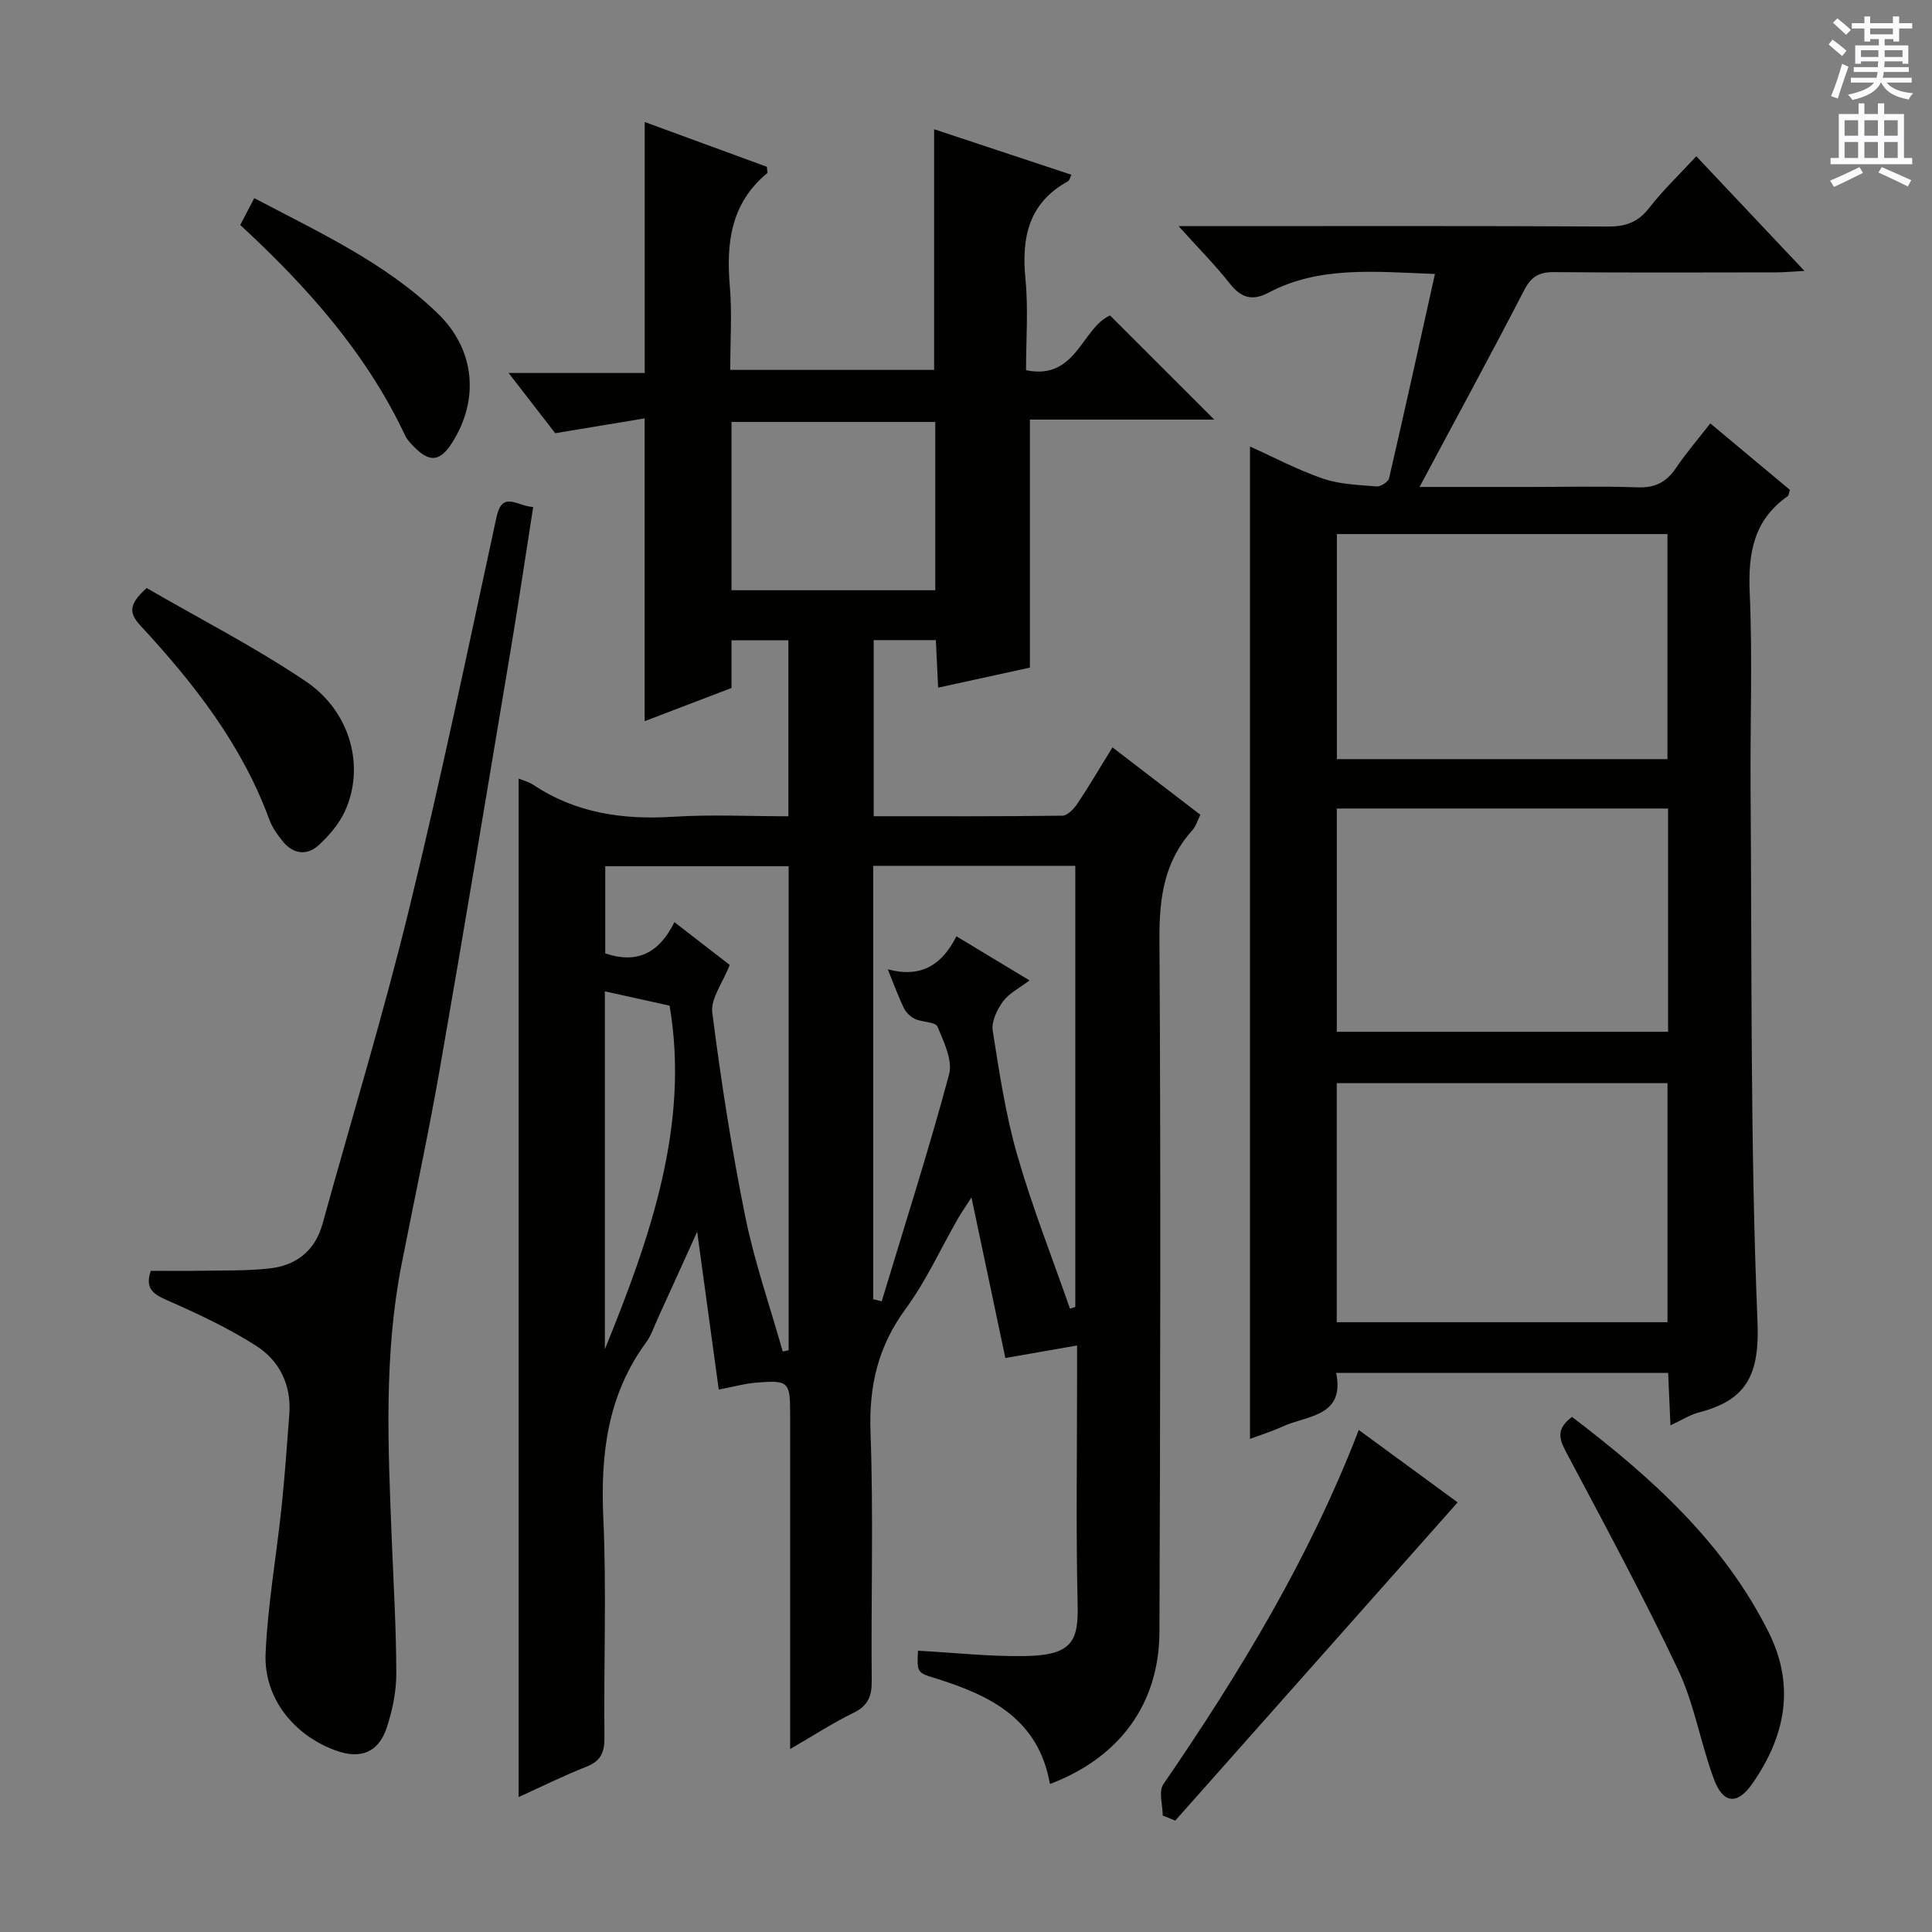 <svg enable-background="new 0 0 400 400" viewBox="0 0 400 400" xmlns="http://www.w3.org/2000/svg"><rect x="0" y="0" width="400" height="400" fill="#808080" stroke="none"/><g fill="#010100"><path d="m217.38 369.36c-2.35-13.39-12.27-18.34-23.51-21.82-4.02-1.24-4.03-1.21-3.81-5.78 7.35.4 14.71 1.22 22.06 1.11 9.97-.14 11.17-3.16 10.99-10.74-.36-15.66-.11-31.33-.11-46.99 0-1.8 0-3.59 0-6.57-5.24.91-9.84 1.72-14.85 2.59-2.21-10.49-4.53-21.45-7.02-33.25-1.22 1.91-2.1 3.18-2.87 4.51-3.55 6.2-6.54 12.82-10.74 18.54-5.73 7.79-7.64 15.98-7.29 25.58.63 17.14.09 34.33.25 51.49.03 3.24-.82 5.17-3.83 6.63-4.14 2-8.03 4.55-13.06 7.46 0-2.69 0-4.41 0-6.12 0-21.17 0-42.33 0-63.5 0-6.35-.38-6.77-6.84-6.26-2.47.19-4.89.88-7.94 1.46-1.42-10.4-2.87-20.96-4.47-32.68-3.03 6.69-5.59 12.35-8.17 17.99-.76 1.66-1.33 3.48-2.4 4.92-8 10.91-9.46 23.17-8.86 36.33.68 15.14.07 30.33.23 45.49.03 3.09-.77 4.86-3.74 6.03-4.74 1.87-9.32 4.15-14.02 6.28 0-70.5 0-140.54 0-210.87 1.01.42 2.14.7 3.05 1.31 8.84 5.89 18.59 7.25 28.99 6.6 7.79-.49 15.64-.1 23.81-.1 0-12.2 0-24.11 0-36.43-3.8 0-7.52 0-11.78 0v9.87c-6.21 2.37-12.02 4.59-17.98 6.87 0-20.9 0-41.28 0-62.69-6.13 1.02-12.23 2.03-18.52 3.07-2.98-3.84-6.02-7.77-9.65-12.47h28.18c0-17.54 0-34.43 0-51.96 8.5 3.11 16.97 6.22 25.29 9.27.04.75.2 1.23.05 1.34-7.47 6.18-8.49 14.35-7.72 23.35.48 5.61.09 11.29.09 17.36h42.21c0-16.32 0-32.84 0-49.82 9.48 3.14 18.89 6.26 28.42 9.42-.28.56-.38 1.17-.71 1.35-8.17 4.5-9.64 11.66-8.8 20.25.61 6.23.12 12.57.12 18.87 10.42 2.15 11.49-8.7 17.39-11.34 7.21 7.21 14.33 14.32 21.57 21.56-12.53 0-25.27 0-38.16 0v51.35c-5.79 1.26-12.08 2.64-19 4.15-.17-3.42-.31-6.46-.47-9.84-4.25 0-8.34 0-12.87 0v36.46c13.12 0 26.09.06 39.05-.11 1.08-.01 2.42-1.43 3.15-2.53 2.48-3.71 4.73-7.57 7.23-11.62 6.19 4.75 12.1 9.28 18.2 13.96-.6 1.2-.91 2.38-1.63 3.18-5.86 6.46-6.89 14.03-6.84 22.56.29 47.83.17 95.66 0 143.49-.08 14.85-8.23 25.97-22.67 31.44zm-36.59-100.37c.59.14 1.18.28 1.76.43 4.72-15.63 9.7-31.18 13.94-46.94.79-2.93-1.08-6.79-2.4-9.94-.41-.98-3.12-.87-4.64-1.57-.92-.43-1.84-1.31-2.29-2.22-1.15-2.35-2.04-4.84-3.36-8.08 7.14 1.96 11.37-1.19 14.22-6.82 4.92 2.97 9.44 5.7 15.13 9.13-2.16 1.65-4.27 2.68-5.49 4.36-1.22 1.69-2.43 4.15-2.13 6.04 1.36 8.67 2.68 17.42 5.1 25.83 3.09 10.74 7.22 21.18 10.9 31.74.37-.12.73-.23 1.1-.35 0-30.45 0-60.91 0-91.34-14.14 0-27.9 0-41.84 0zm-41.16-78.07c4.63 3.58 8.52 6.6 11.45 8.86-1.44 3.71-3.98 6.98-3.61 9.88 1.81 14.14 4 28.27 6.83 42.24 1.92 9.44 5.13 18.62 7.76 27.92.41-.09.81-.18 1.22-.27 0-33.35 0-66.71 0-100.21-12.79 0-25.33 0-37.97 0v18.05c6.56 2.21 11.13-.01 14.32-6.47zm11.82-103.56v34.84h42.19c0-11.81 0-23.23 0-34.84-14.17 0-28.04 0-42.19 0zm-26.22 191.98c9.46-23.22 17.59-46.58 13.4-71.13-4.94-1.09-9.17-2.02-13.4-2.96z"/><path d="m258.8 92.45c4.85 2.18 9.83 4.83 15.1 6.64 3.49 1.2 7.39 1.31 11.13 1.62.83.07 2.39-.95 2.57-1.71 3.2-13.83 6.25-27.7 9.49-42.28-12.7-.48-23.97-1.67-34.49 3.89-3.34 1.77-5.66 1.04-7.98-1.9-3.04-3.85-6.53-7.36-10.61-11.89h6.47c27.49 0 54.98-.07 82.47.08 3.67.02 6.22-.92 8.51-3.87 2.83-3.64 6.21-6.86 9.74-10.68 7.34 7.78 14.48 15.35 22.39 23.74-2.49.13-4.17.3-5.85.3-15.33.02-30.66.08-45.98-.05-3.04-.03-4.71.87-6.17 3.69-6.92 13.39-14.13 26.63-21.69 40.79h22.63c7.5 0 15-.19 22.49.08 3.57.13 5.93-1.01 7.9-3.91 2.13-3.14 4.62-6.04 7.18-9.33 5.74 4.79 11.17 9.32 16.48 13.76-.23.7-.23 1.15-.44 1.3-7.08 4.94-8.24 11.84-7.88 20.02.6 13.64.07 27.32.18 40.98.28 36.63-.08 73.3 1.43 109.88.45 10.87-2.13 16.27-12.11 18.82-1.87.48-3.57 1.6-5.91 2.68-.17-3.86-.32-7.24-.48-10.86-22.92 0-45.52 0-68.73 0 1.84 9.11-5.97 8.76-11.13 11.12-2.24 1.02-4.62 1.76-6.71 2.54 0-68.45 0-136.77 0-205.45zm86.44 131.81c-22.95 0-45.54 0-68.48 0v49.49h68.48c0-16.57 0-32.95 0-49.49zm-.01-113.69c-23.03 0-45.69 0-68.44 0v46.6h68.44c0-15.8 0-31.18 0-46.6zm.13 56.83c-23.1 0-45.66 0-68.59 0v46.22h68.59c0-15.47 0-30.56 0-46.22z"/><path d="m110.39 104.97c-1.6 10.21-3.03 19.86-4.64 29.48-4.84 28.96-9.64 57.92-14.69 86.84-2.37 13.56-5.28 27.02-7.93 40.53-3.68 18.78-2.78 37.73-2.03 56.68.37 9.3.93 18.61.95 27.91.01 3.74-.78 7.62-1.95 11.2-1.71 5.24-5.46 6.69-10.63 4.8-8.69-3.18-14.88-10.88-14.48-20.08.44-10.08 2.23-20.1 3.29-30.16.68-6.44 1.13-12.91 1.62-19.37.45-6.02-2.02-11.07-6.85-14.15-5.82-3.72-12.17-6.69-18.52-9.48-2.9-1.27-4.52-2.46-3.32-6.06 3.27 0 6.7.05 10.13-.01 4.79-.09 9.6.04 14.35-.47 5.58-.59 9.52-3.6 11.09-9.26 6.01-21.73 12.59-43.33 17.94-65.22 6.57-26.89 12.22-54.01 18.07-81.07 1.21-5.61 4.27-2.27 7.6-2.11z"/><path d="m325.47 293.36c16.39 12.46 31.39 25.94 40.72 44.6 5.57 11.14 3.41 21.65-3.45 31.41-3.07 4.36-5.99 4.07-7.87-.96-2.78-7.44-4.04-15.52-7.41-22.64-7.22-15.29-15.29-30.18-23.21-45.13-1.44-2.72-2.13-4.78 1.22-7.28z"/><path d="m240.73 375.89c0-2.19-.89-4.99.13-6.48 15.79-23.04 30.24-46.8 40.46-73.35 7.15 5.23 13.96 10.22 20.47 14.99-19.58 22.06-39.02 43.98-58.47 65.89-.86-.35-1.72-.7-2.59-1.05z"/><path d="m30.37 121.75c11.02 6.39 22.42 12.22 32.96 19.33 9.32 6.28 12.26 17.76 8.09 26.85-1.21 2.63-3.25 5.04-5.4 7.02-2.42 2.23-5.26 1.94-7.43-.7-1.14-1.39-2.24-2.96-2.86-4.64-5.68-15.48-15.6-28.14-26.61-40.04-2.35-2.55-2.65-4.34 1.25-7.82z"/><path d="m49.74 46.58c1.05-2.02 1.88-3.61 2.9-5.56 13.39 7.07 27.02 13.31 37.94 23.82 7.73 7.44 8.75 17.77 3.05 26.78-2.49 3.94-4.65 4.21-7.88.92-.69-.7-1.43-1.45-1.85-2.33-8-17-20.2-30.74-34.16-43.63z"/></g><path d="m378.6 9.2.8-1c.9.7 1.9 1.4 2.9 2.3l-.9 1.1c-1.1-.9-2-1.7-2.8-2.4zm.5 10.7c.9-2.1 1.6-4.3 2.3-6.7.4.2.8.4 1.3.6-.7 2.1-1.5 4.3-2.2 6.6zm.4-15.2.9-.9c1 .8 2 1.6 2.8 2.4l-1 1c-1-.9-1.9-1.8-2.7-2.5zm12.5-1.3h1.2v1.4h2.7v1.1h-2.7v2.7h-1.2v-.5h-1.8v1.3h4.9v3.8h-1.2v-.5h-3.7c0 .4-.1.9-.1 1.2h5.1v1h-5.2c0 .5-.1.9-.2 1.2h6v1h-5.2c1.1 1.3 2.9 2 5.5 2.2-.4.4-.7.8-.9 1.3-2.9-.5-4.8-1.6-5.7-3.5h-.1c-.8 1.7-2.7 2.9-5.9 3.6-.2-.4-.6-.8-.9-1.1 2.8-.6 4.6-1.4 5.4-2.5h-4.8v-1h5.3c.1-.3.2-.7.2-1.2h-4.9v-1h5c0-.4 0-.8.1-1.2h-3.6v.5h-1.2v-3.8h4.9v-1.3h-1.8v.5h-1.2v-2.7h-2.6v-1.1h2.6v-1.4h1.2v1.4h4.7v-1.4zm-6.7 8.4h3.6c0-.4 0-.9 0-1.4h-3.6zm1.9-4.7h4.7v-1.2h-4.7zm6.7 3.3h-3.7v1.4h3.7z" fill="#fbfafc"/><path d="m384.7 21.4h1.3v2.2h2.8v-2.2h1.3v2.2h4.1v9.1h1.7v1.3h-16.9v-1.3h1.7v-9.1h4.1v-2.2zm.3 13.2.7 1.2c-1.8.9-3.8 1.9-6 2.9-.2-.4-.5-.8-.8-1.3 2.4-1 4.4-2 6.1-2.8zm-3.1-6.5h2.8v-3.2h-2.8zm0 4.6h2.8v-3.3h-2.8zm4.1-4.6h2.8v-3.2h-2.8zm0 4.6h2.8v-3.3h-2.8zm3.6 1.9c2.1.9 4.1 1.8 6.1 2.7l-.7 1.3c-2.2-1.1-4.2-2-6.1-2.9zm3.3-9.7h-2.8v3.2h2.8zm-2.8 7.8h2.8v-3.3h-2.8z" fill="#fbfafc"/></svg>